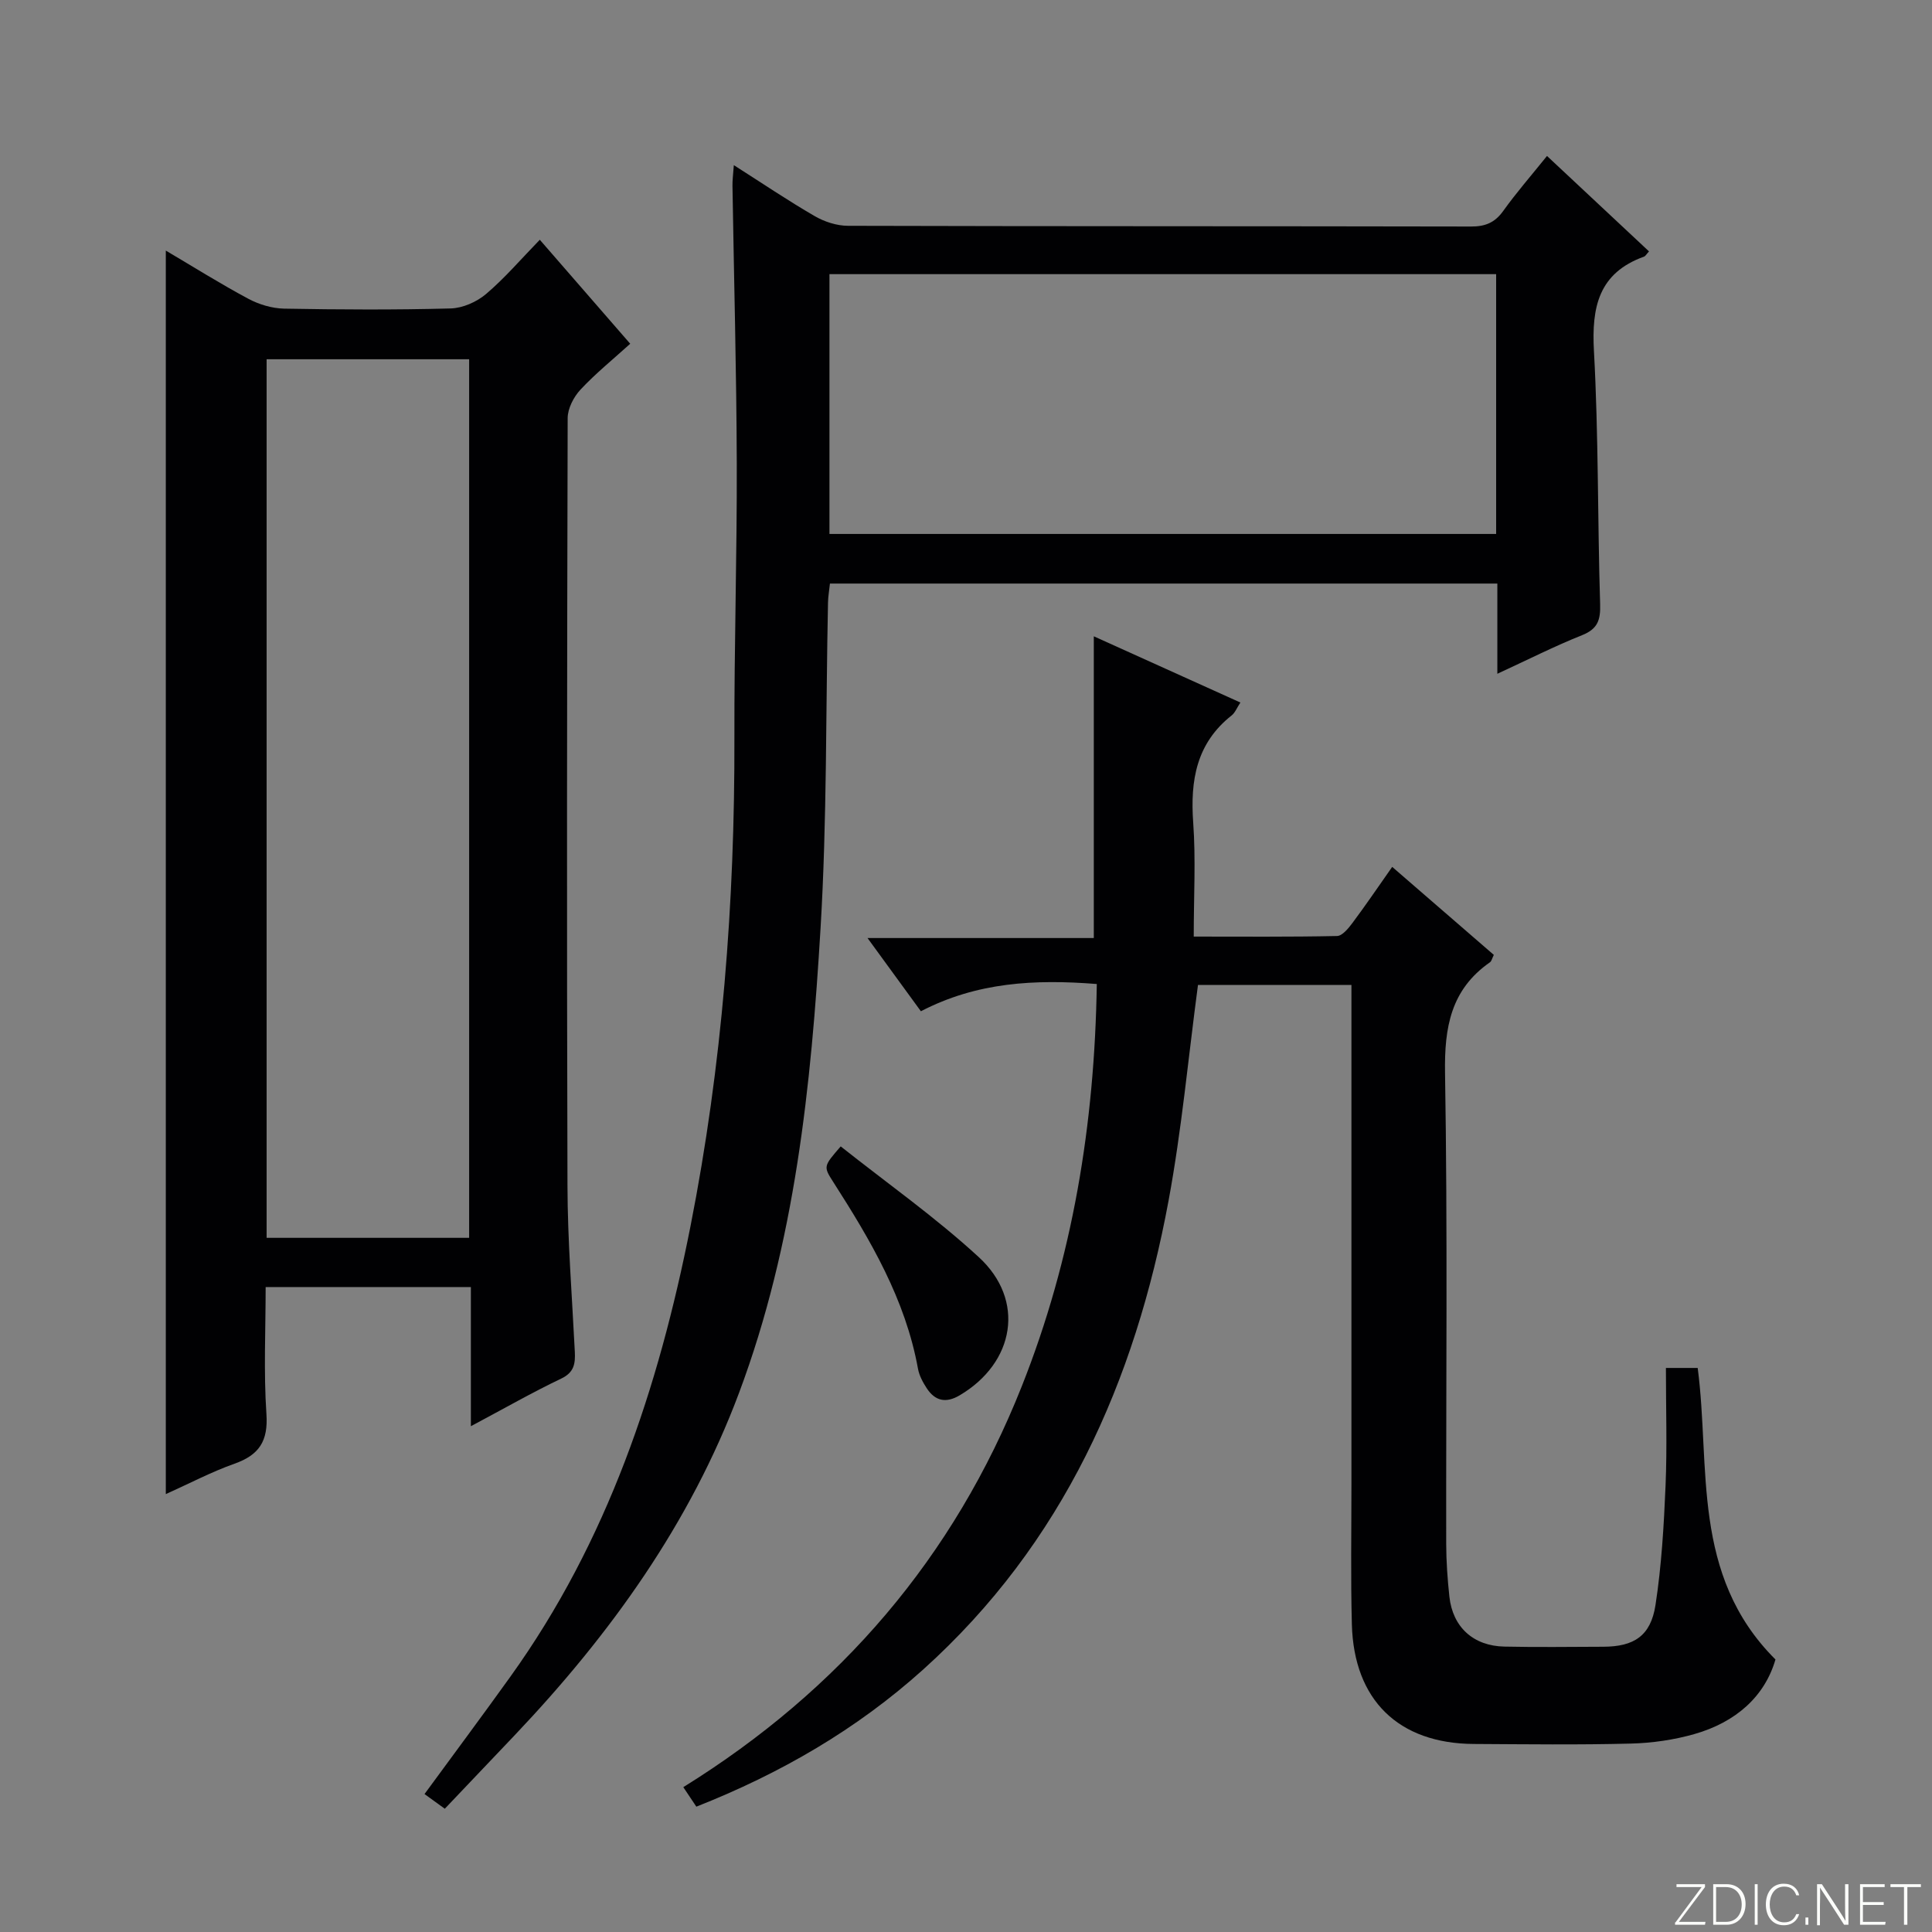 <svg enable-background="new 0 0 400 400" viewBox="0 0 400 400" xmlns="http://www.w3.org/2000/svg"><rect x="0" y="0" width="400" height="400" fill="#808080" stroke="none"/><g fill="#fbfcfa"><path d="m346.9 398 5.4-7.3h-5.2v-.6h5.9v.6l-5.4 7.2h5.5l-.1.6h-6.2v-.5z"/><path d="m354.7 390.1h2.8c2.3 0 3.9 1.6 3.9 4.1s-1.6 4.3-3.9 4.3h-2.8zm.6 7.8h2c2.2 0 3.3-1.6 3.3-3.6 0-1.8-1-3.6-3.3-3.6h-2z"/><path d="m363.9 390.1v8.4h-.6v-8.4z"/><path d="m372.5 396.3c-.4 1.3-1.4 2.3-3.2 2.3-2.4 0-3.7-1.9-3.7-4.3 0-2.3 1.2-4.3 3.7-4.3 1.8 0 2.9 1 3.2 2.4h-.6c-.4-1.1-1.1-1.8-2.5-1.8-2.1 0-3 1.9-3 3.7s.9 3.7 3 3.7c1.4 0 2.1-.7 2.5-1.7z"/><path d="m373.8 398.5v-1.5h.6v1.5z"/><path d="m376.2 398.5v-8.4h1c1.3 2 4.4 6.7 4.9 7.6-.1-1.2-.1-2.4-.1-3.8v-3.8h.7v8.4h-.9c-1.2-1.9-4.4-6.8-5-7.7.1 1.1 0 2.3 0 3.9v3.9h-.6z"/><path d="m390 394.4h-4.3v3.5h4.7l-.1.6h-5.2v-8.4h5.1v.6h-4.5v3.1h4.3v.7z"/><path d="m394.2 390.7h-2.8v-.6h6.3v.6h-2.8v7.8h-.7z"/></g><path d="m227.08 203.73c-12.87-1.02-24.83-.38-36.42 5.64-3.55-4.87-7.03-9.65-11.05-15.16h46.85c0-20.97 0-41.35 0-62.47 10.04 4.53 20.04 9.05 30.35 13.71-.73 1.1-1.09 2.1-1.81 2.67-7.3 5.76-8.59 13.44-7.96 22.19.55 7.6.11 15.26.11 23.6 10.15 0 19.91.09 29.66-.12 1.1-.02 2.36-1.58 3.2-2.7 2.77-3.71 5.37-7.54 8.23-11.61 7.26 6.28 14.13 12.24 21.04 18.22-.36.71-.46 1.29-.8 1.53-8.1 5.64-9.46 13.47-9.3 22.93.54 32.48.19 64.98.24 97.47.01 3.65.27 7.31.66 10.94.69 6.3 4.94 10.2 11.37 10.34 6.83.15 13.66.05 20.49.03 6.35-.02 9.82-2.23 10.81-8.63 1.26-8.18 1.74-16.51 2.09-24.79.33-7.96.07-15.95.07-24.3h6.58c2.69 20.46-1.46 42.83 16.1 60.36-2.24 7.72-8.26 12.99-16.72 15.42-4.26 1.22-8.8 1.88-13.23 1.99-10.82.28-21.66.14-32.49.08-15.57-.08-24.84-9.07-25.26-24.74-.26-9.66-.09-19.33-.09-28.99-.01-32.32 0-64.65 0-96.97 0-1.99 0-3.98 0-6.45-10.94 0-21.61 0-31.77 0-2.01 15.06-3.37 29.95-6.08 44.6-6.94 37.52-21.86 71.06-50.82 97.14-13.75 12.38-29.5 21.5-46.96 28.39-.82-1.23-1.61-2.41-2.7-4.04 32.48-20.15 56.04-47.62 70.06-82.95 10.56-26.57 15.1-54.28 15.55-83.33z" fill="#010103"/><path d="m97.49 295.28c0-10.34 0-19.43 0-28.81-14.26 0-28 0-42.49 0 0 8.79-.43 17.57.16 26.28.38 5.59-1.48 8.48-6.6 10.29-4.79 1.7-9.34 4.1-14.23 6.3 0-85.99 0-171.45 0-257.46 5.71 3.37 11.28 6.87 17.07 9.97 2.22 1.19 4.92 2 7.43 2.05 11.49.21 22.99.27 34.48-.04 2.49-.07 5.37-1.34 7.3-2.97 3.89-3.3 7.24-7.23 11.15-11.25 6.42 7.39 12.39 14.26 18.72 21.53-3.6 3.26-7.18 6.16-10.29 9.49-1.41 1.51-2.65 3.9-2.66 5.89-.14 52.98-.2 105.95-.04 158.93.03 11.46.95 22.92 1.52 34.37.12 2.47-.12 4.29-2.83 5.58-5.97 2.85-11.72 6.14-18.69 9.85zm-.36-39c0-60.93 0-121.44 0-181.9-14.22 0-27.98 0-41.93 0v181.9z" fill="#010103"/><path d="m310.01 139.5c0-6.66 0-12.47 0-18.68-46.14 0-92 0-138.18 0-.14 1.36-.37 2.63-.4 3.91-.47 22.47-.2 44.98-1.54 67.4-1.95 32.66-5.28 65.26-16.88 96.25-10.13 27.06-26.68 50.04-46.43 70.86-4.81 5.07-9.63 10.13-14.49 15.24-1.85-1.34-3-2.18-4.2-3.04 6.05-8.26 12-16.25 17.81-24.35 20.08-27.98 30.65-59.75 37.25-93.17 6.59-33.4 9.19-67.12 9.1-101.12-.05-18.98.55-37.96.49-56.93-.06-19.14-.59-38.28-.89-57.42-.02-1.14.14-2.27.28-4.26 5.89 3.75 11.21 7.35 16.74 10.55 2.03 1.18 4.59 2.01 6.92 2.01 42.99.12 85.98.06 128.96.15 2.96.01 4.94-.8 6.68-3.23 2.7-3.77 5.76-7.28 9.06-11.38 7.19 6.72 14.15 13.24 21.12 19.76-.56.61-.74.97-1 1.07-9.43 3.39-10.91 10.43-10.4 19.58.96 17.44.74 34.93 1.28 52.4.1 3.3-.52 5.12-3.74 6.41-5.67 2.26-11.13 5.03-17.54 7.99zm-.25-28.95c0-18.1 0-35.83 0-53.79-46.09 0-91.94 0-138.03 0v53.79z" fill="#010103"/><path d="m174.06 237.35c9.54 7.57 19.6 14.66 28.58 22.92 9.71 8.91 7.47 21.86-3.94 28.61-2.84 1.68-5.07 1.2-6.81-1.43-.81-1.23-1.57-2.64-1.83-4.06-2.6-14.38-9.83-26.63-17.55-38.68-2.06-3.22-2.02-3.24 1.55-7.36z" fill="#010103"/></svg>